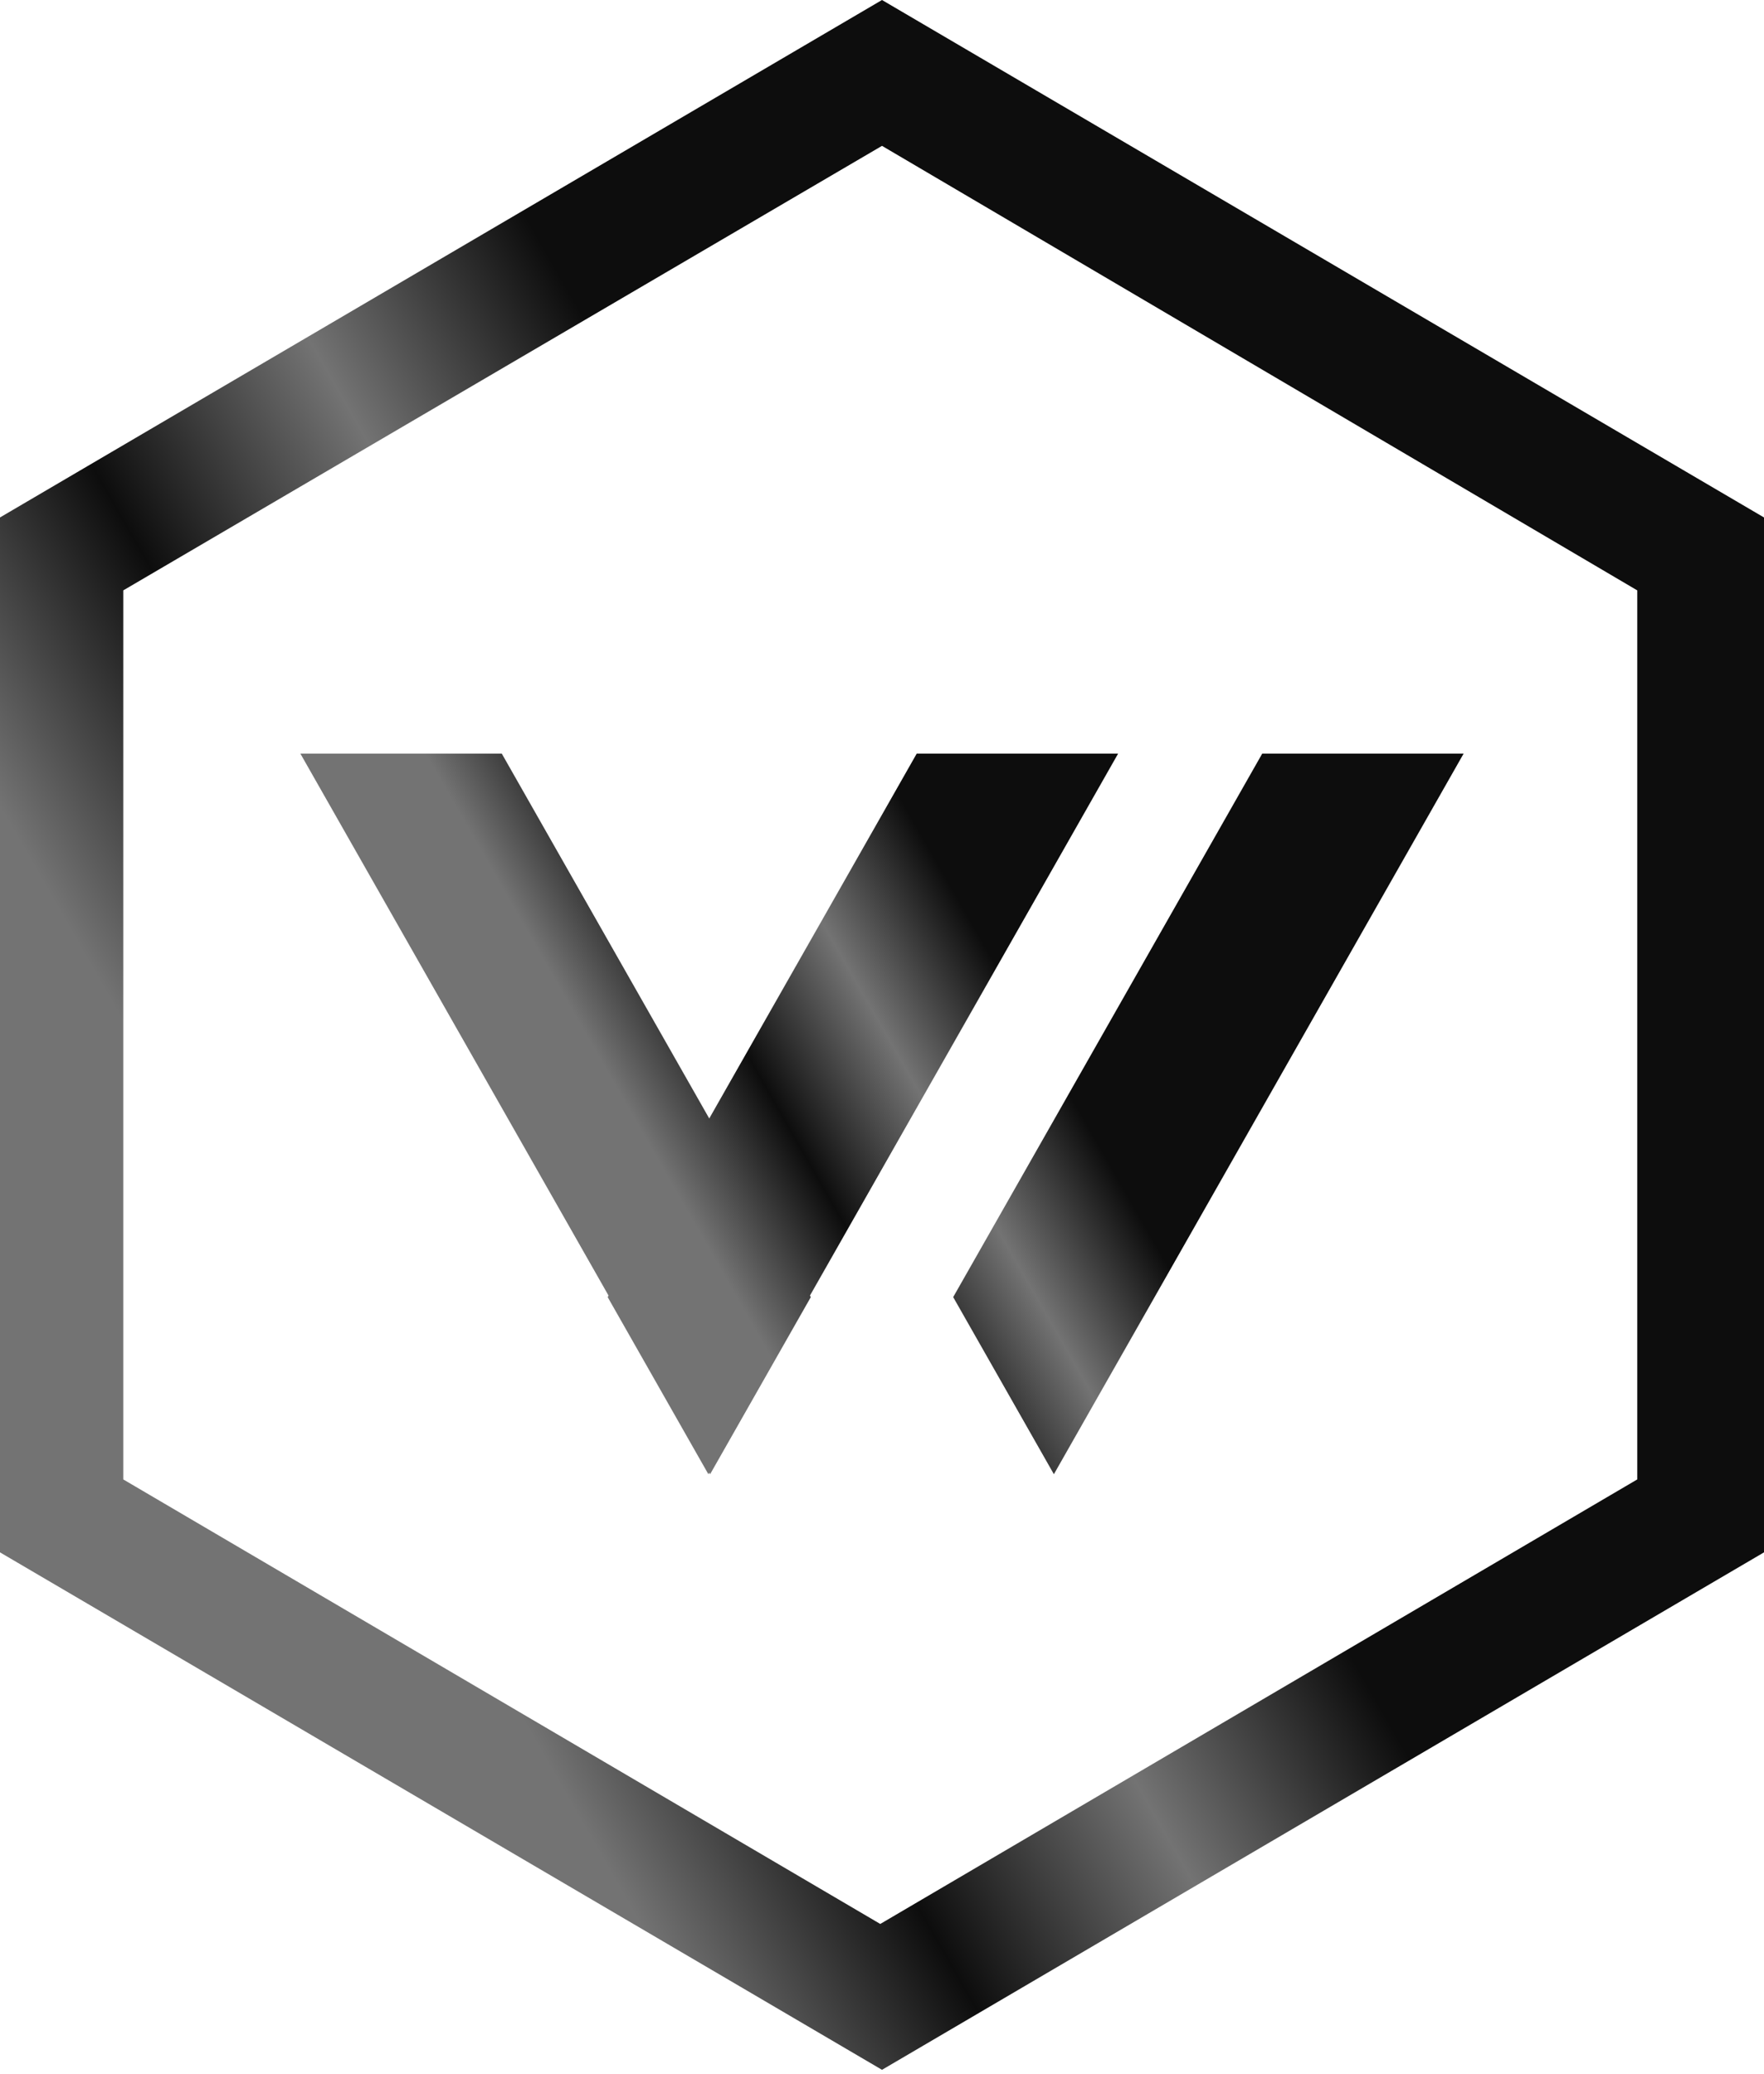 <?xml version="1.0" encoding="UTF-8"?>
<svg width="256px" height="301px" viewBox="0 0 256 301" version="1.1" xmlns="http://www.w3.org/2000/svg">
    <title>Vector</title>
    <defs>
        <linearGradient x1="13.523%" y1="74.679%" x2="86.414%" y2="25.305%" id="vectorLinearGradient-1">
            <stop stop-color="rgb(115,115,115)" offset="0%"></stop>
            <stop stop-color="rgb(115,115,115)" offset="10.3%"></stop>
            <stop stop-color="rgb(13,13,13)" offset="25.5%"></stop>
            <stop stop-color="rgb(115,115,115)" offset="40.8%"></stop>
            <stop stop-color="rgb(13,13,13)" offset="56%"></stop>
            <stop stop-color="rgb(13,13,13)" offset="71%"></stop>
            <stop stop-color="rgb(13,13,13)" offset="85.8%"></stop>
            <stop stop-color="rgb(13,13,13)" offset="100%"></stop>
        </linearGradient>
        <linearGradient x1="21.006%" y1="54.033%" x2="96.466%" y2="27.047%" id="vectorLinearGradient-2">
            <stop stop-color="rgb(115,115,115)" offset="0%"></stop>
            <stop stop-color="rgb(115,115,115)" offset="10.3%"></stop>
            <stop stop-color="rgb(13,13,13)" offset="25.5%"></stop>
            <stop stop-color="rgb(115,115,115)" offset="40.8%"></stop>
            <stop stop-color="rgb(13,13,13)" offset="56%"></stop>
            <stop stop-color="rgb(13,13,13)" offset="71%"></stop>
            <stop stop-color="rgb(13,13,13)" offset="85.8%"></stop>
            <stop stop-color="rgb(13,13,13)" offset="100%"></stop>
        </linearGradient>
    </defs>
    <g>
        <path d="M128,300.346 L0,225.26 L0,75.087 L128,0 L256,75.087 L256,225.26 L128,300.346 Z M17.89,214.677 L127.748,279.181 L237.606,214.677 L237.606,85.669 L128,21.165 L17.89,85.669 L17.89,214.677 Z" fill="url(#vectorLinearGradient-1)"></path>
        <path d="M183.181,109.354 L138.331,188.22 L152.945,213.921 L212.409,109.354 L183.181,109.354 L183.181,109.354 Z M133.039,109.354 L88.189,188.22 L102.803,213.921 L162.268,109.354 L133.039,109.354 L133.039,109.354 Z M43.591,109.354 L103.055,213.921 L117.669,188.22 L72.819,109.354 L43.591,109.354 L43.591,109.354 Z M43.591,109.354 L103.055,213.921 L117.669,188.22 L72.819,109.354 L43.591,109.354 L43.591,109.354 Z M133.039,109.354 L88.189,188.22 L102.803,213.921 L162.268,109.354 L133.039,109.354 L133.039,109.354 Z" fill="url(#vectorLinearGradient-2)"></path>
    </g>
</svg>
